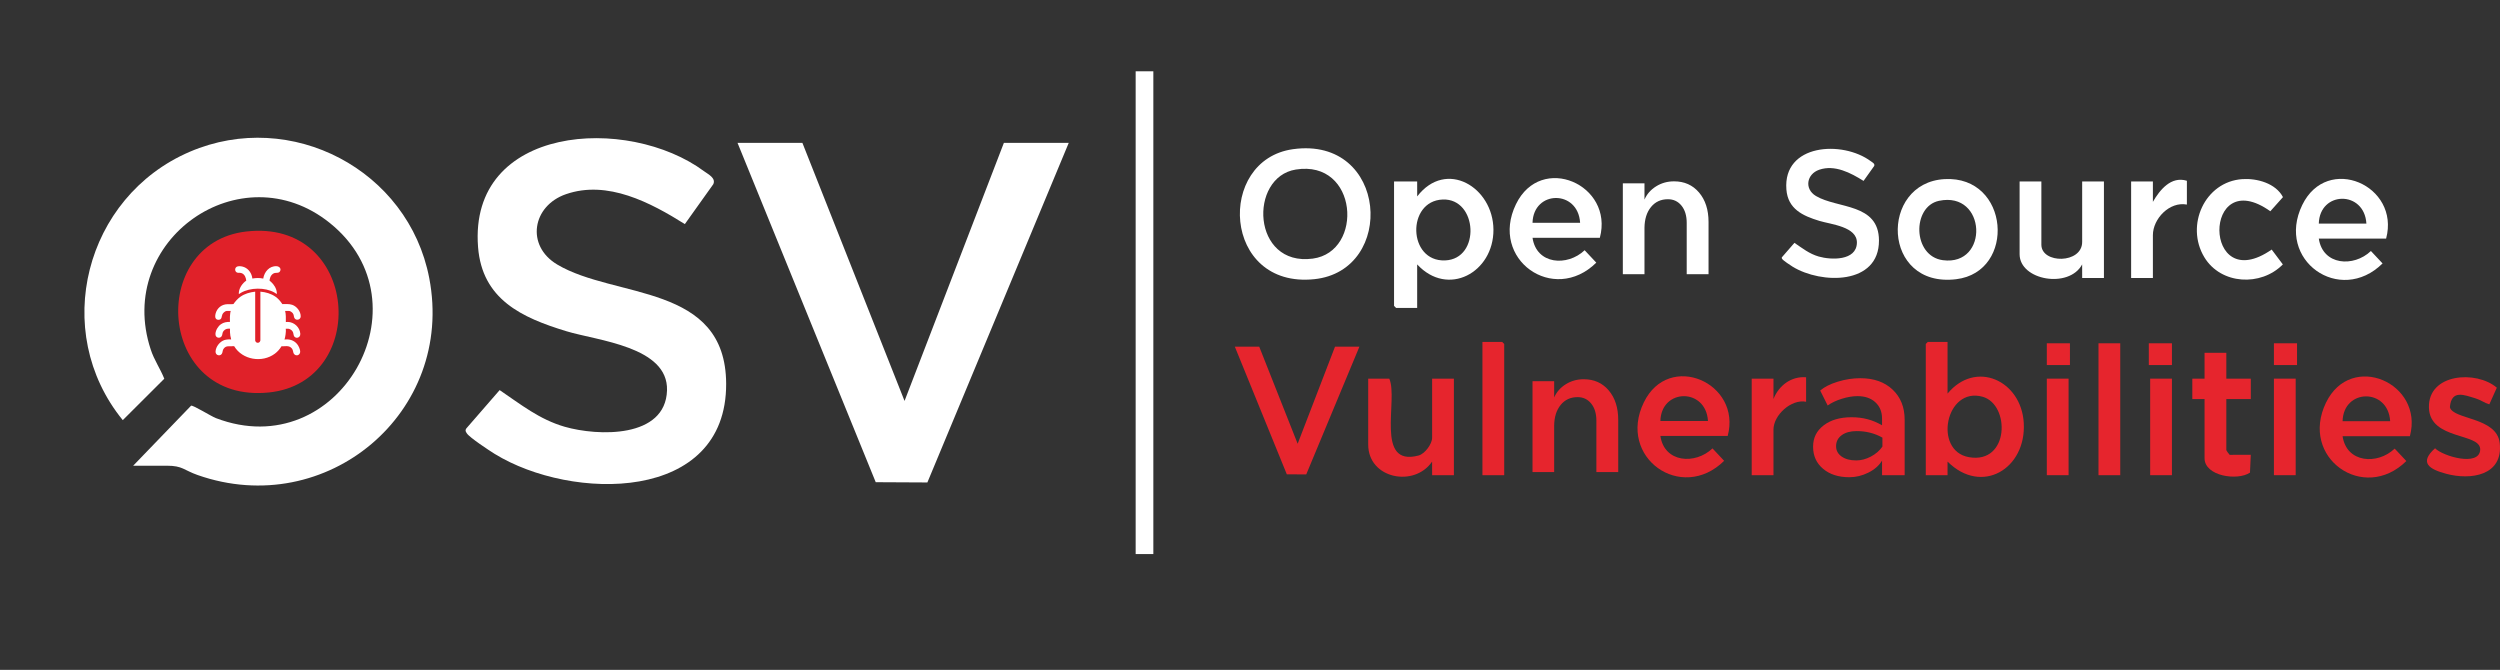 <?xml version="1.0" encoding="UTF-8"?>
<svg id="Layer_1" data-name="Layer 1" xmlns="http://www.w3.org/2000/svg" viewBox="0 0 2836.5 760">
  <rect x="0" y="0" width="2836.5" height="760" fill="#333333" stroke="none"/>
  <defs>
    <style>
      .cls-1 {
        fill: #fff;
      }

      .cls-2 {
        fill: #e6252d;
      }

      .cls-3 {
        fill: #e02129;
      }
    </style>
  </defs>
  <g id="Layer_1-2" data-name="Layer 1">
    <path class="cls-1" d="M151,528.5l65.8-68.2c2.2-.9,22.7,12,28.2,14.1,139.4,53.3,243.2-129.9,129.1-221.5-100.8-80.9-244,19.5-203.1,143.6,3.9,12,10.8,21.7,15.4,33.2l-47.1,47c-82.3-100.9-42.9-253.5,76-304.5,115-49.3,248.1,20.7,271.7,143.2,29.4,152.7-116.5,274.9-262.7,223.6-15.9-5.6-17-10.6-34.9-10.6h-38.4v.1Z"/>
    <path class="cls-1" d="M777.1,254.3c-38.9-24.4-87.7-50.3-134.9-34-38.3,13.2-45.9,58.4-10,79.8,65.5,39.1,191.2,21.2,191.7,135.2.6,135.8-175.5,133.3-262.6,79.7-6-3.7-28.6-18.6-31.6-23.3-1.3-2-2.2-3.3-.7-5.5l37.9-43.6c24.1,16.3,45.1,33.3,73.8,41.6,37.6,10.8,114.4,13.4,116.1-41.3,1.5-49.7-78.8-56.3-114.2-67.1-50.6-15.4-95.6-36.1-100.2-95.5-10.8-138.8,170.1-150.1,256.6-85.9,4.6,3.4,13.5,7.6,10.3,14.6l-32.3,45.3h.1Z"/>
    <polygon class="cls-1" points="910.4 162.1 1026.3 454.9 1139 162.1 1212.6 162.1 1052.2 547.4 993.6 547.1 836.8 162.1 910.4 162.1"/>
    <path class="cls-3" d="M279.1,262.7c128.8-15,141.2,170.8,26,182.6-126.4,12.9-137.9-169.5-26-182.6h0ZM298,316.9c-7.4,5.6-10.8-5.4-13-7.7-9.6-10.3-19.4-.8-14,1.7s9.5-.3,10.1,5.6-9,9.9-7.9,16.4c13.2-5.9,25.9-6.4,39.1,0,3.2-7.1-7.9-12.1-7.8-14.8.1-9.4,11.6-6.2,12.6-7.2,4.3-4.3-8.9-11.7-17.1-.6-1.3,1.8-1.4,6.3-1.9,6.6h-.1ZM290.4,331.2c-10.1-1.5-19.3,10-25,11.8s-23.2,1.5-14.9,16.3c3.9.8,5.1-13.1,13.3-9.4,1.9,13.1-2.8,8.7-9,12.2-10,5.7-8.1,20.2-1.3,12.8,2.7-3,1.5-9.6,10.3-7.7,1.3,15.9-.8,8.4-7.9,11.7-11.5,5.3-9,20.2-1.7,14.8s0-10.8,8.6-9.3c1,.2,5.8,10.8,12.4,14.5,13.7,7.9,35,5.5,44.8-7.6s1.6-6.5,1.8-6.7c4-3.1,11.3,4.6,11,9.2l5.5-1.5c2.2-3.1-1.6-8.2-3.9-10.3-7.6-6.8-13.5.9-11-14.8,9-2.6,8.4,8.7,9.4,9.4,6,4.2,8.4-7.8,1.5-13.2-7.4-5.8-13.2,3.6-10.9-13.4,7.4-1.3,8.3,3.2,9.4,9.4,8.3,1.4,6.9-7.2,3.1-11.8-4.5-5.5-10.5-2.6-15.7-4.7-1.3-.5-25.1-18.8-25.1-9.4v52.5c-1.5.6-4.7-1.4-4.7-2.3v-52.5h0Z"/>
  </g>
  <ellipse class="cls-3" cx="295.54" cy="350.85" rx="74.55" ry="66.49"/>
  <g>
    <path class="cls-1" d="M289.54,330.92v55.52c0,.07.4,1,.48,1.14,1.11,1.75,3.72,1.8,4.86.04.13-.19.55-1.12.55-1.29v-55.4c6.09.44,12.25,2.27,17.25,5.8,3.14,2.21,5.56,5.11,7.67,8.3,3.84.11,7.58-.46,11.27.84,5.17,1.82,9.59,7.49,9.57,13.08-.01,4.2-5.81,5.28-7.31,1.52-.71-1.78-.33-3.19-1.66-5.04-.75-1.04-2.96-2.67-4.27-2.67h-4.45c1.06,4.11.78,8.38.81,12.59.14.14,1.72-.12,2.02-.12,7.33.07,13.92,6.05,14.39,13.46.33,5.28-6.33,6.02-7.46,1.8-.57-2.11-.32-3.48-1.96-5.32-.83-.93-2.9-2.19-4.16-2.19h-2.95c.17.98.16,2.16.12,3.18-.08,2.14-.41,4.33-.85,6.43-.19.88-.46,1.75-.66,2.63,5.47-.7,10.53.74,14.15,4.97,1.7,1.98,3.42,5.65,3.64,8.26.45,5.36-6.57,6.68-7.83,1.24-.53-2.32-.7-3.76-2.69-5.4-3.07-2.54-7.03-1.16-10.67-1.44-1.94,3.22-4.48,6.11-7.49,8.37-14.4,10.81-36.87,7.17-46.21-8.42-.42-.25-2.36.05-2.94.06-3.22.06-6.01-.56-8.44,2.07-1.65,1.78-1.53,3.18-2.1,5.29-1.22,4.52-7.93,3.57-7.66-1.43.29-5.53,4.88-11.33,10.11-13,1.73-.55,5.73-1.02,7.45-.63.14.03.14.13.12-.12-.08-1.12-.69-2.84-.89-4.08-.43-2.67-.56-5.42-.38-8.11-2.8-.1-5.29.22-7.16,2.49-1.41,1.71-1.3,2.94-1.79,4.91-1.08,4.36-7.89,3.84-7.58-1.45.24-4.15,2.94-8.68,6.32-11.01,3.01-2.07,6.46-2.7,10.09-2.56v-5.84c.22-2.23.27-4.48.92-6.64h-4.45c-1.79,0-4.18,2.19-4.93,3.73-1.14,2.34-.38,5.99-4.08,6.32-3.36.31-4.5-2.31-4.07-5.23.9-6.11,5.12-11.02,11.27-12.19,3.06-.58,6.22-.04,9.3-.4,2.23-3.13,4.76-6.04,7.9-8.28,4.88-3.48,10.87-5.15,16.79-5.8Z"/>
    <path class="cls-1" d="M286.31,316.02c4.11-.7,8.28-.88,12.37.07,1.11-7.59,7-14.58,15.2-14.05,3.3.21,5.72,3.13,3.57,6.12-1.45,2.02-4.12,1.04-6.17,1.69s-3.69,2.51-4.48,4.41c-.29.69-1.19,3.78-.89,4.3.05.1,1.32.99,1.56,1.21,3.37,3.08,6.16,7.37,6.58,12.02.05.59-.12,1.23.12,1.79-.15.12-2.56-1.54-2.93-1.75-10.55-5.95-27.46-5.7-37.9.39-.24.14-2.3,1.59-2.39,1.48-.24-5.5,2.82-10.53,6.81-14.04.33-.29,1.33-.9,1.51-1.15.1-.13.1-.18.1-.34,0-.49-.33-1.78-.46-2.32-.86-3.29-3.03-6.05-6.63-6.31-.71-.05-1.5.07-2.2,0-4.18-.41-4.46-6.51-.2-7.36,2.28-.45,5.18.07,7.3.95,5.2,2.16,8.55,7.35,9.13,12.88Z"/>
  </g>
  <g>
    <rect class="cls-1" x="1288.52" y="80.89" width="20.06" height="547.75"/>
    <path class="cls-1" d="M1467.14,169.25c107.64-14.88,117.33,137.82,24.07,147.51-104.4,10.85-111.51-135.43-24.07-147.51ZM1470.21,192.37c-53.66,8.63-50.11,110.33,19.27,101.05,58.13-7.78,51.53-112.44-19.27-101.05Z"/>
    <path class="cls-1" d="M1607.92,299.99v49.38h-23.92l-2.31-2.31v-141.18h26.23l.02,16.97c32.86-42.74,86.28-10.49,86.52,37.78.24,48.62-51.78,76.96-86.54,39.36ZM1636.86,226.37c-41.04,1.62-39.7,70.67,2.7,69.1,40.66-1.51,37.07-70.67-2.7-69.1Z"/>
    <path class="cls-2" d="M2209.68,387.94v58.63c31.89-38.5,83.57-15,86.47,33.1,3.15,52.18-47.73,82.69-86.45,44.05l-.02,15.43h-24.69v-148.9l2.31-2.31h22.37ZM2249.38,450.12c-41.89-11.62-56.15,61.47-15.41,68.59,46.03,8.05,46.97-59.84,15.41-68.59Z"/>
    <path class="cls-1" d="M2206.3,203.22c73.96-4.15,81.61,105.25,13.22,113.57-84.69,10.3-87.4-109.4-13.22-113.57ZM2200.01,227.84c-30.83,6.47-30.14,62.83,4.41,67.37,52.65,6.93,49.61-78.7-4.41-67.37Z"/>
    <path class="cls-1" d="M2630.91,270.68c4.48,30.42,39.45,32.85,59.13,14.12l13.21,14.09c-48.45,47.8-121.47-3.75-91.13-66.29,28.38-58.51,111.32-22.23,95.17,38.08h-76.38ZM2684.91,253.7c-2.23-37.89-53.06-37.23-54,0h54Z"/>
    <path class="cls-2" d="M1624.89,429.6h24.69v109.55h-24.69l-.02-15.43c-20.26,29.67-72.5,19.41-72.5-19.29v-74.83h23.92c10.5,23.84-16.83,100.54,33.21,87.22,7.22-1.92,15.39-13.11,15.39-20.1v-67.12Z"/>
    <path class="cls-1" d="M2316.14,205.87v71.75c0,21.86,46.29,21.85,46.29-3.09v-68.66h24.69v109.55h-24.69l-.02-15.43c-14.81,27.88-70.96,18.12-70.96-11.57v-82.55h24.69Z"/>
    <path class="cls-2" d="M2809,452.08c-12.79-3.83-27.72-10.59-29.35,9.95,3.56,14.29,53.29,10.91,56.55,40.78,4.03,36.96-33.05,42.24-60.92,34.7-18.66-5.05-31.07-12.29-12.46-28.9,8.66,8.96,50.1,21.23,51.21,1.77,1.13-19.66-57-10.58-58.16-47.68-1.22-39.16,53.77-42.8,77.03-22.82l-8.51,18.9c-5.38-1.57-10.03-5.09-15.39-6.7Z"/>
    <path class="cls-1" d="M2544.22,203.23c16.73-1.1,37.84,4.77,46.03,20.41l-14.34,16.05c-77.3-54.89-77.31,98.28,1.54,43.46l12.66,16.85c-24.69,25.25-70.25,23.09-89.1-8.2-21.77-36.13.59-85.76,43.21-88.57Z"/>
    <path class="cls-2" d="M2525.99,400.29v29.32h27.77v23.14h-27.77v57.86c0,.59,2.91,4.71,3.79,5.45l23.97-.05-.92,20.24c-14.11,9.5-51.54,4.08-51.54-16.39v-67.12h-13.89v-23.14h13.89v-29.32h24.69Z"/>
    <path class="cls-1" d="M2481.24,232.1c-19.67-3.75-38.57,16.07-38.57,34.72v48.6h-24.69v-109.55h24.69v23.14c7.85-13.54,20.57-29.47,38.57-23.92v27Z"/>
    <path class="cls-2" d="M2049.21,428.06v27.77c-16.91-3.32-37.03,15.13-37.03,31.63v51.69h-24.69v-109.55h24.69v23.14c6-15.33,20.16-26.04,37.03-24.69Z"/>
    <polygon class="cls-2" points="1706.67 539.15 1681.98 539.15 1681.98 387.94 1704.35 387.94 1706.67 390.26 1706.67 539.15"/>
    <rect class="cls-2" x="2380.95" y="389.49" width="24.69" height="149.67"/>
    <rect class="cls-2" x="2322.31" y="429.6" width="24.69" height="109.55"/>
    <rect class="cls-2" x="2439.58" y="429.6" width="24.69" height="109.55"/>
    <rect class="cls-2" x="2579.99" y="429.6" width="24.69" height="109.55"/>
    <rect class="cls-2" x="2579.99" y="389.49" width="26.23" height="24.69"/>
    <rect class="cls-2" x="2322.31" y="389.49" width="26.23" height="24.69"/>
    <rect class="cls-2" x="2438.04" y="389.49" width="26.23" height="24.69"/>
    <path class="cls-2" d="M1883.86,494.64c4.48,30.42,39.45,32.85,59.13,14.12l13.21,14.09c-48.45,47.8-121.47-3.75-91.13-66.29,28.38-58.51,111.32-22.23,95.17,38.08h-76.38ZM1937.87,477.67c-2.23-37.89-53.06-37.23-54,0h54Z"/>
    <path class="cls-2" d="M2657.89,494.88c4.48,30.42,39.45,32.85,59.13,14.12l13.21,14.09c-48.45,47.8-121.47-3.75-91.13-66.29,28.38-58.51,111.32-22.23,95.17,38.08h-76.38ZM2711.89,477.9c-2.23-37.89-53.06-37.23-54,0h54Z"/>
    <path class="cls-1" d="M1738.8,269.79c4.48,30.42,39.45,32.85,59.13,14.12l13.21,14.09c-48.45,47.8-121.47-3.75-91.13-66.29,28.38-58.51,111.32-22.23,95.17,38.08h-76.38ZM1792.8,252.81c-2.23-37.89-53.06-37.23-54,0h54Z"/>
    <path class="cls-2" d="M2110.78,429.12c15.26,0,27.45,4.31,36.57,12.93,9.12,8.62,13.67,20,13.67,34.13v62.96h-25.65v-16.54c-3.39,5.65-8.59,10.21-15.58,13.67-7,3.46-14.17,5.19-21.52,5.19-12.3,0-22.23-3.18-29.79-9.54-7.56-6.36-11.34-14.7-11.34-25.02s3.99-18.13,11.98-24.27c7.98-6.15,18.55-9.22,31.69-9.22s24.09,3.04,34.56,9.12v-7.63c0-7.63-2.51-13.78-7.53-18.44-5.02-4.66-11.77-7-20.25-7-5.51,0-11.45.99-17.81,2.97-6.36,1.98-11.73,4.52-16.11,7.63l-8.48-16.96c4.8-4.1,11.48-7.45,20.03-10.07,8.55-2.61,17.07-3.92,25.55-3.92ZM2106.54,489.12c-7.07,0-12.72,1.56-16.96,4.66-4.24,3.11-6.36,7.28-6.36,12.51,0,4.81,2.08,8.69,6.25,11.66,4.17,2.97,9.72,4.45,16.64,4.45,5.51,0,11.02-1.45,16.54-4.35,5.51-2.9,9.89-6.68,13.14-11.34v-10.18c-8.76-4.95-18.52-7.42-29.26-7.42Z"/>
    <path class="cls-1" d="M2114.41,205.28c-14.52-9.11-32.73-18.77-50.34-12.69-14.29,4.93-17.13,21.79-3.73,29.78,24.44,14.59,71.35,7.91,71.54,50.45.22,50.68-65.49,49.74-98,29.74-2.24-1.38-10.67-6.94-11.79-8.7-.49-.75-.82-1.23-.26-2.05l14.14-16.27c8.99,6.08,16.83,12.43,27.54,15.52,14.03,4.03,42.69,5,43.33-15.41.56-18.55-29.41-21.01-42.62-25.04-18.88-5.75-35.68-13.47-37.39-35.64-4.03-51.8,63.48-56.01,95.76-32.06,1.72,1.27,5.04,2.84,3.84,5.45l-12.05,16.91h.04Z"/>
    <polygon class="cls-2" points="1428.73 393.36 1472.32 503.48 1514.7 393.36 1542.38 393.36 1482.06 538.27 1460.02 538.16 1401.05 393.36 1428.73 393.36"/>
    <path class="cls-1" d="M1899.33,205.75c11.77,0,21.25,4.23,28.42,12.69,7.17,8.46,10.76,19.59,10.76,33.39v59.28h-24.77v-58.26c0-8.12-1.96-14.62-5.89-19.49-3.93-4.87-9.07-7.31-15.43-7.31-7.99,0-14.38,2.94-19.18,8.83-4.81,5.89-7.28,13.7-7.41,23.45v52.78h-24.56v-103.12h24.56v18.47c2.71-6.22,7.1-11.23,13.19-15.02,6.09-3.79,12.86-5.68,20.3-5.68Z"/>
    <path class="cls-2" d="M1796.85,430.28c11.77,0,21.25,4.23,28.42,12.69,7.17,8.46,10.76,19.59,10.76,33.39v59.28h-24.77v-58.26c0-8.12-1.96-14.62-5.89-19.49-3.93-4.87-9.07-7.31-15.43-7.31-7.99,0-14.38,2.94-19.18,8.83-4.81,5.89-7.28,13.7-7.41,23.45v52.78h-24.56v-103.12h24.56v18.47c2.71-6.22,7.1-11.23,13.19-15.02,6.09-3.79,12.86-5.68,20.3-5.68Z"/>
  </g>
</svg>